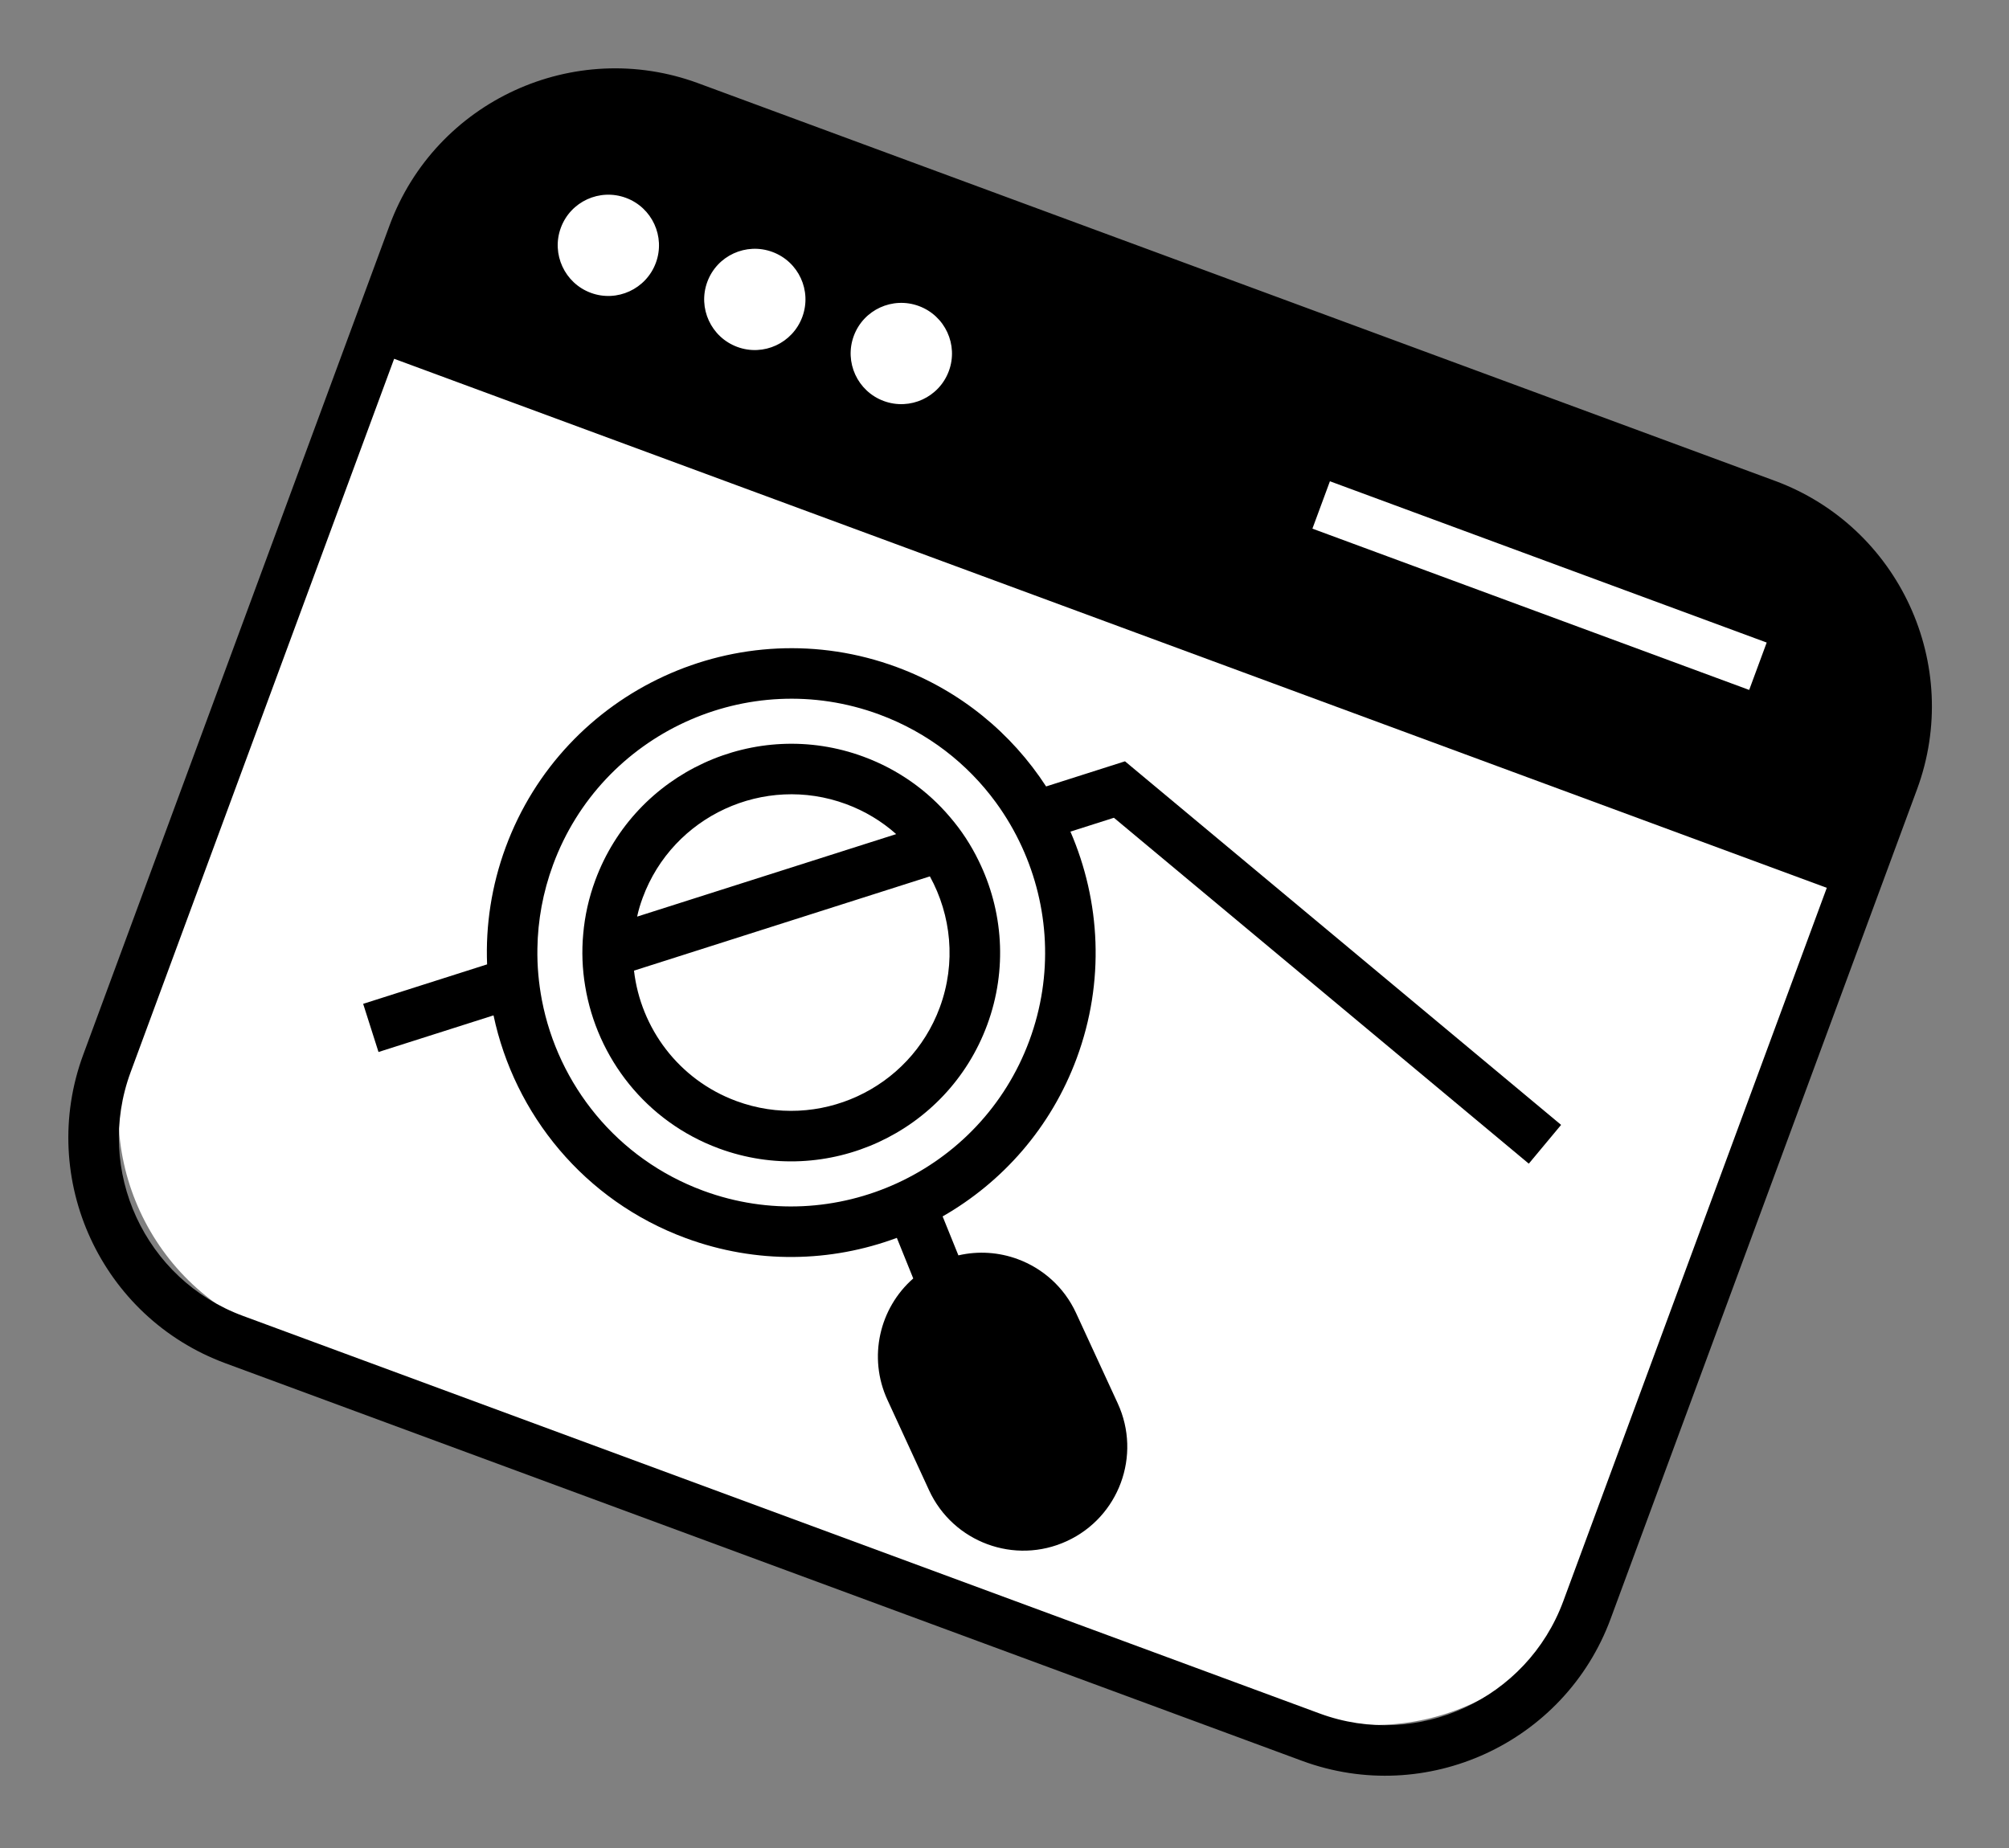 <svg width="213" height="196" viewBox="0 0 213 196" fill="none" xmlns="http://www.w3.org/2000/svg">
<rect x="0" y="0" width="213" height="196" fill="#808080" stroke="none"/>
<g clip-path="url(#clip0_431_7238)">
<path d="M184.023 54.345L75.724 14.346C62.841 9.588 48.539 16.175 43.781 29.058L14.1 109.423C9.341 122.306 15.928 136.608 28.812 141.366L137.111 181.365C149.994 186.123 164.296 179.536 169.054 166.653L198.735 86.288C203.494 73.405 196.907 59.103 184.023 54.345Z" fill="white"/>
<path d="M188.18 50.986L74.03 8.827C60.851 3.96 46.173 10.713 41.306 23.892L8.824 111.839C3.957 125.018 10.721 139.691 23.9 144.558L138.05 186.718C151.221 191.582 165.899 184.829 170.766 171.65L203.248 83.703C208.115 70.524 201.351 55.851 188.18 50.986ZM141.002 51.033L187.31 68.136L185.454 73.16L139.146 56.057L141.002 51.033ZM97.419 32.451C100.201 33.478 101.628 36.561 100.6 39.344C99.572 42.127 96.482 43.55 93.699 42.522C90.916 41.495 89.493 38.404 90.521 35.621C91.548 32.839 94.636 31.423 97.419 32.451ZM81.89 26.715C84.673 27.743 86.091 30.823 85.064 33.606C84.036 36.389 80.953 37.815 78.17 36.787C75.388 35.759 73.964 32.669 74.992 29.886C76.02 27.104 79.107 25.688 81.89 26.715ZM66.361 20.98C69.136 22.005 70.563 25.088 69.535 27.871C68.507 30.653 65.416 32.077 62.642 31.052C59.867 30.027 58.435 26.933 59.463 24.151C60.491 21.368 63.579 19.953 66.361 20.98ZM165.742 169.794C161.899 180.198 150.31 185.536 139.906 181.694L25.755 139.534C15.351 135.691 10.006 124.099 13.848 113.695L41.788 38.045L193.682 94.145L165.742 169.794Z" fill="black"/>
<path d="M103.763 91.283C102.956 89.615 101.935 88.051 100.718 86.636C98.345 83.835 95.236 81.598 91.556 80.239C80.109 76.011 67.347 81.882 63.116 93.338C62.425 95.208 62.002 97.116 61.837 99.014C61.662 100.891 61.738 102.754 62.042 104.571C63.292 112.174 68.485 118.923 76.215 121.778C87.67 126.009 100.432 120.137 104.663 108.682C106.844 102.777 106.34 96.53 103.763 91.283ZM68.141 95.193C71.346 86.513 81.021 82.058 89.701 85.263C91.718 86.008 93.503 87.098 95.016 88.448L67.55 97.197C67.694 96.522 67.895 95.858 68.141 95.193ZM78.07 116.754C71.941 114.49 67.922 109.009 67.218 102.925L98.588 92.929C100.851 97.05 101.389 102.088 99.638 106.827C96.433 115.507 86.758 119.962 78.07 116.754Z" fill="black"/>
<path d="M162.088 123.393L165.513 119.282L119.275 80.728L110.912 83.393C107.255 77.764 101.831 73.232 95.068 70.734C78.38 64.57 59.783 73.135 53.617 89.831C52.104 93.928 51.479 98.141 51.644 102.261L38.503 106.446L40.13 111.553L52.325 107.669C54.542 118.15 61.929 127.308 72.704 131.287C80.217 134.062 88.11 133.859 95.086 131.262L96.825 135.567C93.255 138.693 92.003 143.914 94.089 148.444L98.501 158.023C101.046 163.548 107.585 165.963 113.11 163.418C118.635 160.874 121.05 154.334 118.505 148.809L114.091 139.238C112.818 136.476 110.546 134.494 107.903 133.518C105.924 132.787 103.744 132.624 101.612 133.118L99.94 128.987C106.29 125.351 111.439 119.567 114.163 112.193C117.154 104.092 116.68 95.554 113.49 88.184L118.1 86.715L162.088 123.393ZM109.138 110.337C103.997 124.258 88.488 131.407 74.559 126.263C65.392 122.877 59.166 115 57.451 106.039C57.112 104.245 56.944 102.418 56.977 100.568C57.022 97.615 57.559 94.616 58.641 91.687C63.782 77.766 79.291 70.616 93.212 75.758C98.353 77.656 102.569 80.962 105.586 85.089C106.665 86.568 107.597 88.159 108.354 89.818C111.212 96.065 111.702 103.396 109.138 110.337Z" fill="black"/>
</g>
<defs>
<clipPath id="clip0_431_7238">
<rect width="172.634" height="144.693" fill="white" transform="translate(50.13) rotate(20.271)"/>
</clipPath>
</defs>
</svg>
